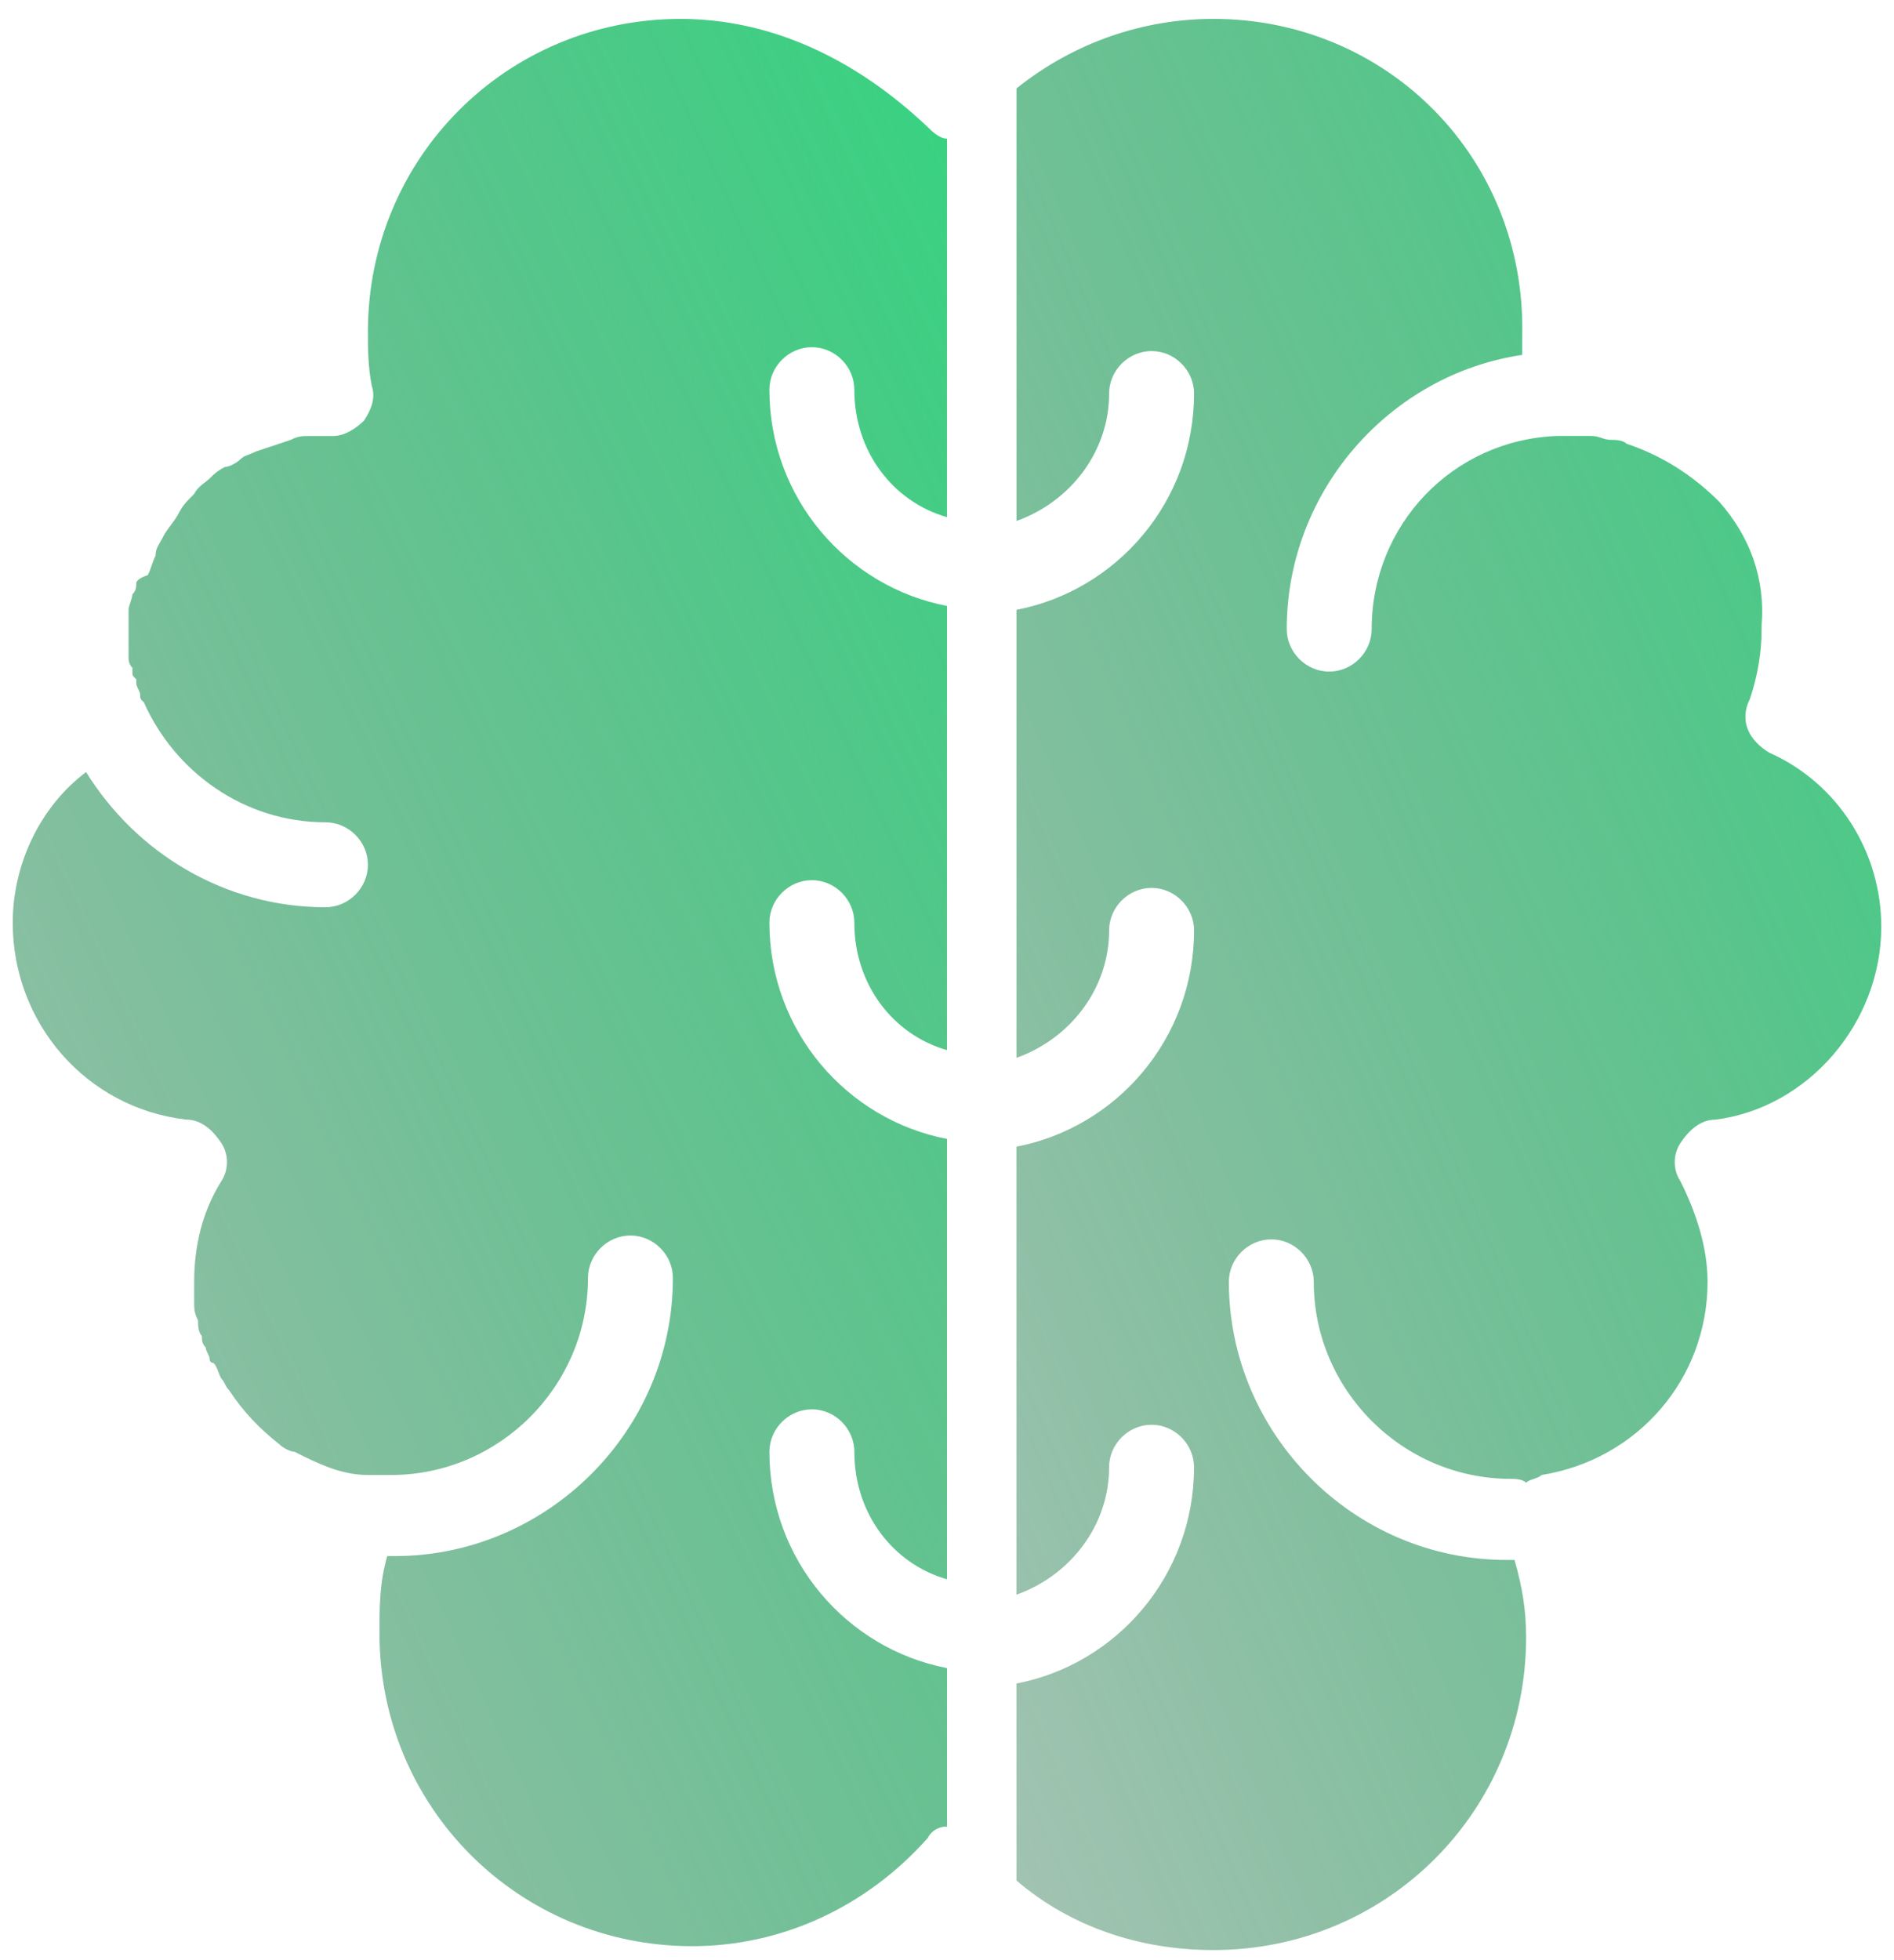 <svg width="87" height="90" viewBox="0 0 87 90" fill="none" xmlns="http://www.w3.org/2000/svg">
<path d="M8.565 51.407C9.274 51.407 9.806 51.939 10.16 52.471C10.515 53.004 10.515 53.713 10.16 54.245C9.273 55.663 8.919 57.259 8.919 58.855V59.742C8.919 60.097 8.919 60.274 9.096 60.629C9.096 60.806 9.096 61.161 9.273 61.339C9.273 61.516 9.273 61.693 9.451 61.871C9.451 62.048 9.628 62.225 9.628 62.403C9.628 62.403 9.628 62.58 9.806 62.58C9.983 62.758 9.983 62.935 10.16 63.29C10.338 63.467 10.338 63.645 10.515 63.822C11.225 64.886 11.933 65.595 12.82 66.304C12.998 66.482 13.352 66.659 13.53 66.659C14.594 67.191 15.658 67.724 16.899 67.724H17.964C22.929 67.724 27.008 63.645 27.008 58.679C27.008 57.615 27.895 56.728 28.959 56.728C30.023 56.728 30.909 57.615 30.909 58.679C30.909 65.772 25.057 71.447 18.141 71.447H17.787C17.432 72.689 17.432 73.752 17.432 74.994C17.432 82.974 23.816 89.358 31.796 89.358C35.874 89.358 39.776 87.585 42.614 84.393C42.791 84.038 43.146 83.861 43.501 83.861V76.59C38.89 75.703 35.343 71.625 35.343 66.66C35.343 65.595 36.23 64.709 37.294 64.709C38.358 64.709 39.244 65.596 39.244 66.66C39.244 69.497 41.017 71.802 43.5 72.512V52.294C38.889 51.407 35.342 47.329 35.342 42.363C35.342 41.299 36.229 40.413 37.293 40.413C38.357 40.413 39.243 41.3 39.243 42.363C39.243 45.201 41.016 47.506 43.499 48.216L43.5 27.823C38.889 26.936 35.342 22.858 35.342 17.892C35.342 16.828 36.229 15.942 37.293 15.942C38.357 15.942 39.243 16.829 39.243 17.892C39.243 20.73 41.016 23.035 43.499 23.745L43.5 6.365C43.145 6.365 42.79 6.011 42.613 5.833C39.244 2.641 35.342 0.868 31.264 0.868C23.284 0.868 16.9 7.252 16.9 15.232C16.9 15.941 16.9 16.827 17.077 17.714C17.255 18.246 17.077 18.779 16.722 19.31C16.367 19.665 15.835 20.019 15.304 20.019H15.127H14.24C13.885 20.019 13.707 20.019 13.353 20.197C12.821 20.374 12.289 20.552 11.757 20.729C11.402 20.906 11.225 20.906 11.047 21.084C10.87 21.261 10.515 21.439 10.338 21.439C9.983 21.616 9.806 21.793 9.628 21.971C9.451 22.148 9.096 22.325 8.919 22.68C8.564 23.035 8.387 23.212 8.209 23.567C8.032 23.922 7.677 24.277 7.5 24.631C7.322 24.986 7.145 25.164 7.145 25.518C6.968 25.873 6.968 26.05 6.79 26.405C6.26 26.581 6.26 26.759 6.26 26.759C6.26 26.936 6.26 27.113 6.082 27.291C6.082 27.468 5.905 27.823 5.905 28V28.887V29.597V30.129C5.905 30.306 5.905 30.484 6.082 30.661V30.838C6.082 31.016 6.082 31.016 6.26 31.193V31.37C6.26 31.548 6.437 31.725 6.437 31.903C6.437 32.08 6.437 32.08 6.614 32.257C8.033 35.45 11.225 37.755 14.949 37.755C16.014 37.755 16.9 38.642 16.9 39.705C16.9 40.77 16.013 41.656 14.949 41.656C10.339 41.656 6.26 39.173 3.954 35.449C1.827 37.045 0.585 39.705 0.585 42.365C0.585 46.974 3.954 50.876 8.565 51.408L8.565 51.407Z" fill="url(#paint0_linear_75_550)"/>
<path d="M86.415 42.54C86.415 39.17 84.465 35.978 81.273 34.56C80.386 34.028 79.854 33.142 80.386 32.078C80.741 31.013 80.918 29.95 80.918 28.885V28.708C81.095 26.58 80.386 24.63 78.967 23.033C77.726 21.791 76.307 20.905 74.712 20.373C74.534 20.196 74.18 20.196 74.002 20.196C73.647 20.196 73.47 20.018 73.115 20.018H72.051H71.519C66.731 20.196 63.007 24.097 63.007 28.885C63.007 29.95 62.12 30.836 61.056 30.836C59.992 30.836 59.106 29.949 59.106 28.885C59.106 22.501 63.893 17.181 69.923 16.295V15.408C70.1 7.25 63.716 0.867 55.736 0.867C52.544 0.867 49.352 1.931 46.692 4.059V4.414V23.921C49.174 23.034 50.947 20.729 50.947 18.069C50.947 17.005 51.834 16.119 52.898 16.119C53.962 16.119 54.848 17.005 54.848 18.069C54.848 23.034 51.301 27.113 46.691 28V48.571C49.173 47.684 50.947 45.379 50.947 42.719C50.947 41.654 51.834 40.768 52.897 40.768C53.961 40.768 54.848 41.655 54.848 42.719C54.848 47.684 51.301 51.763 46.69 52.649V73.221C49.173 72.334 50.946 70.028 50.946 67.368C50.946 66.304 51.833 65.418 52.896 65.418C53.961 65.418 54.847 66.305 54.847 67.368C54.847 72.334 51.3 76.413 46.69 77.299L46.692 85.989V86.344C49.175 88.472 52.367 89.536 55.737 89.536C63.717 89.536 70.101 83.152 70.101 75.172C70.101 73.93 69.924 72.866 69.569 71.625H69.214C62.121 71.625 56.447 65.773 56.447 58.857C56.447 57.793 57.333 56.906 58.397 56.906C59.461 56.906 60.347 57.793 60.347 58.857C60.347 63.822 64.426 67.901 69.392 67.901C69.569 67.901 69.924 67.901 70.102 68.079C70.279 67.901 70.634 67.901 70.811 67.724C75.244 67.014 78.436 63.291 78.436 58.857C78.436 57.261 77.904 55.665 77.195 54.246C76.84 53.714 76.84 53.005 77.195 52.473C77.549 51.941 78.082 51.409 78.79 51.409C83.046 50.877 86.416 46.975 86.416 42.542L86.415 42.54Z" fill="url(#paint1_linear_75_550)"/>
<defs>
<linearGradient id="paint0_linear_75_550" x1="62.138" y1="-48.972" x2="-99.29" y2="25.916" gradientUnits="userSpaceOnUse">
<stop stop-color="#00FE78"/>
<stop offset="1" stop-opacity="0"/>
</linearGradient>
<linearGradient id="paint1_linear_75_550" x1="103.668" y1="-49.074" x2="-49.745" y2="16.673" gradientUnits="userSpaceOnUse">
<stop stop-color="#00FE78"/>
<stop offset="1" stop-opacity="0"/>
</linearGradient>
</defs>
</svg>
